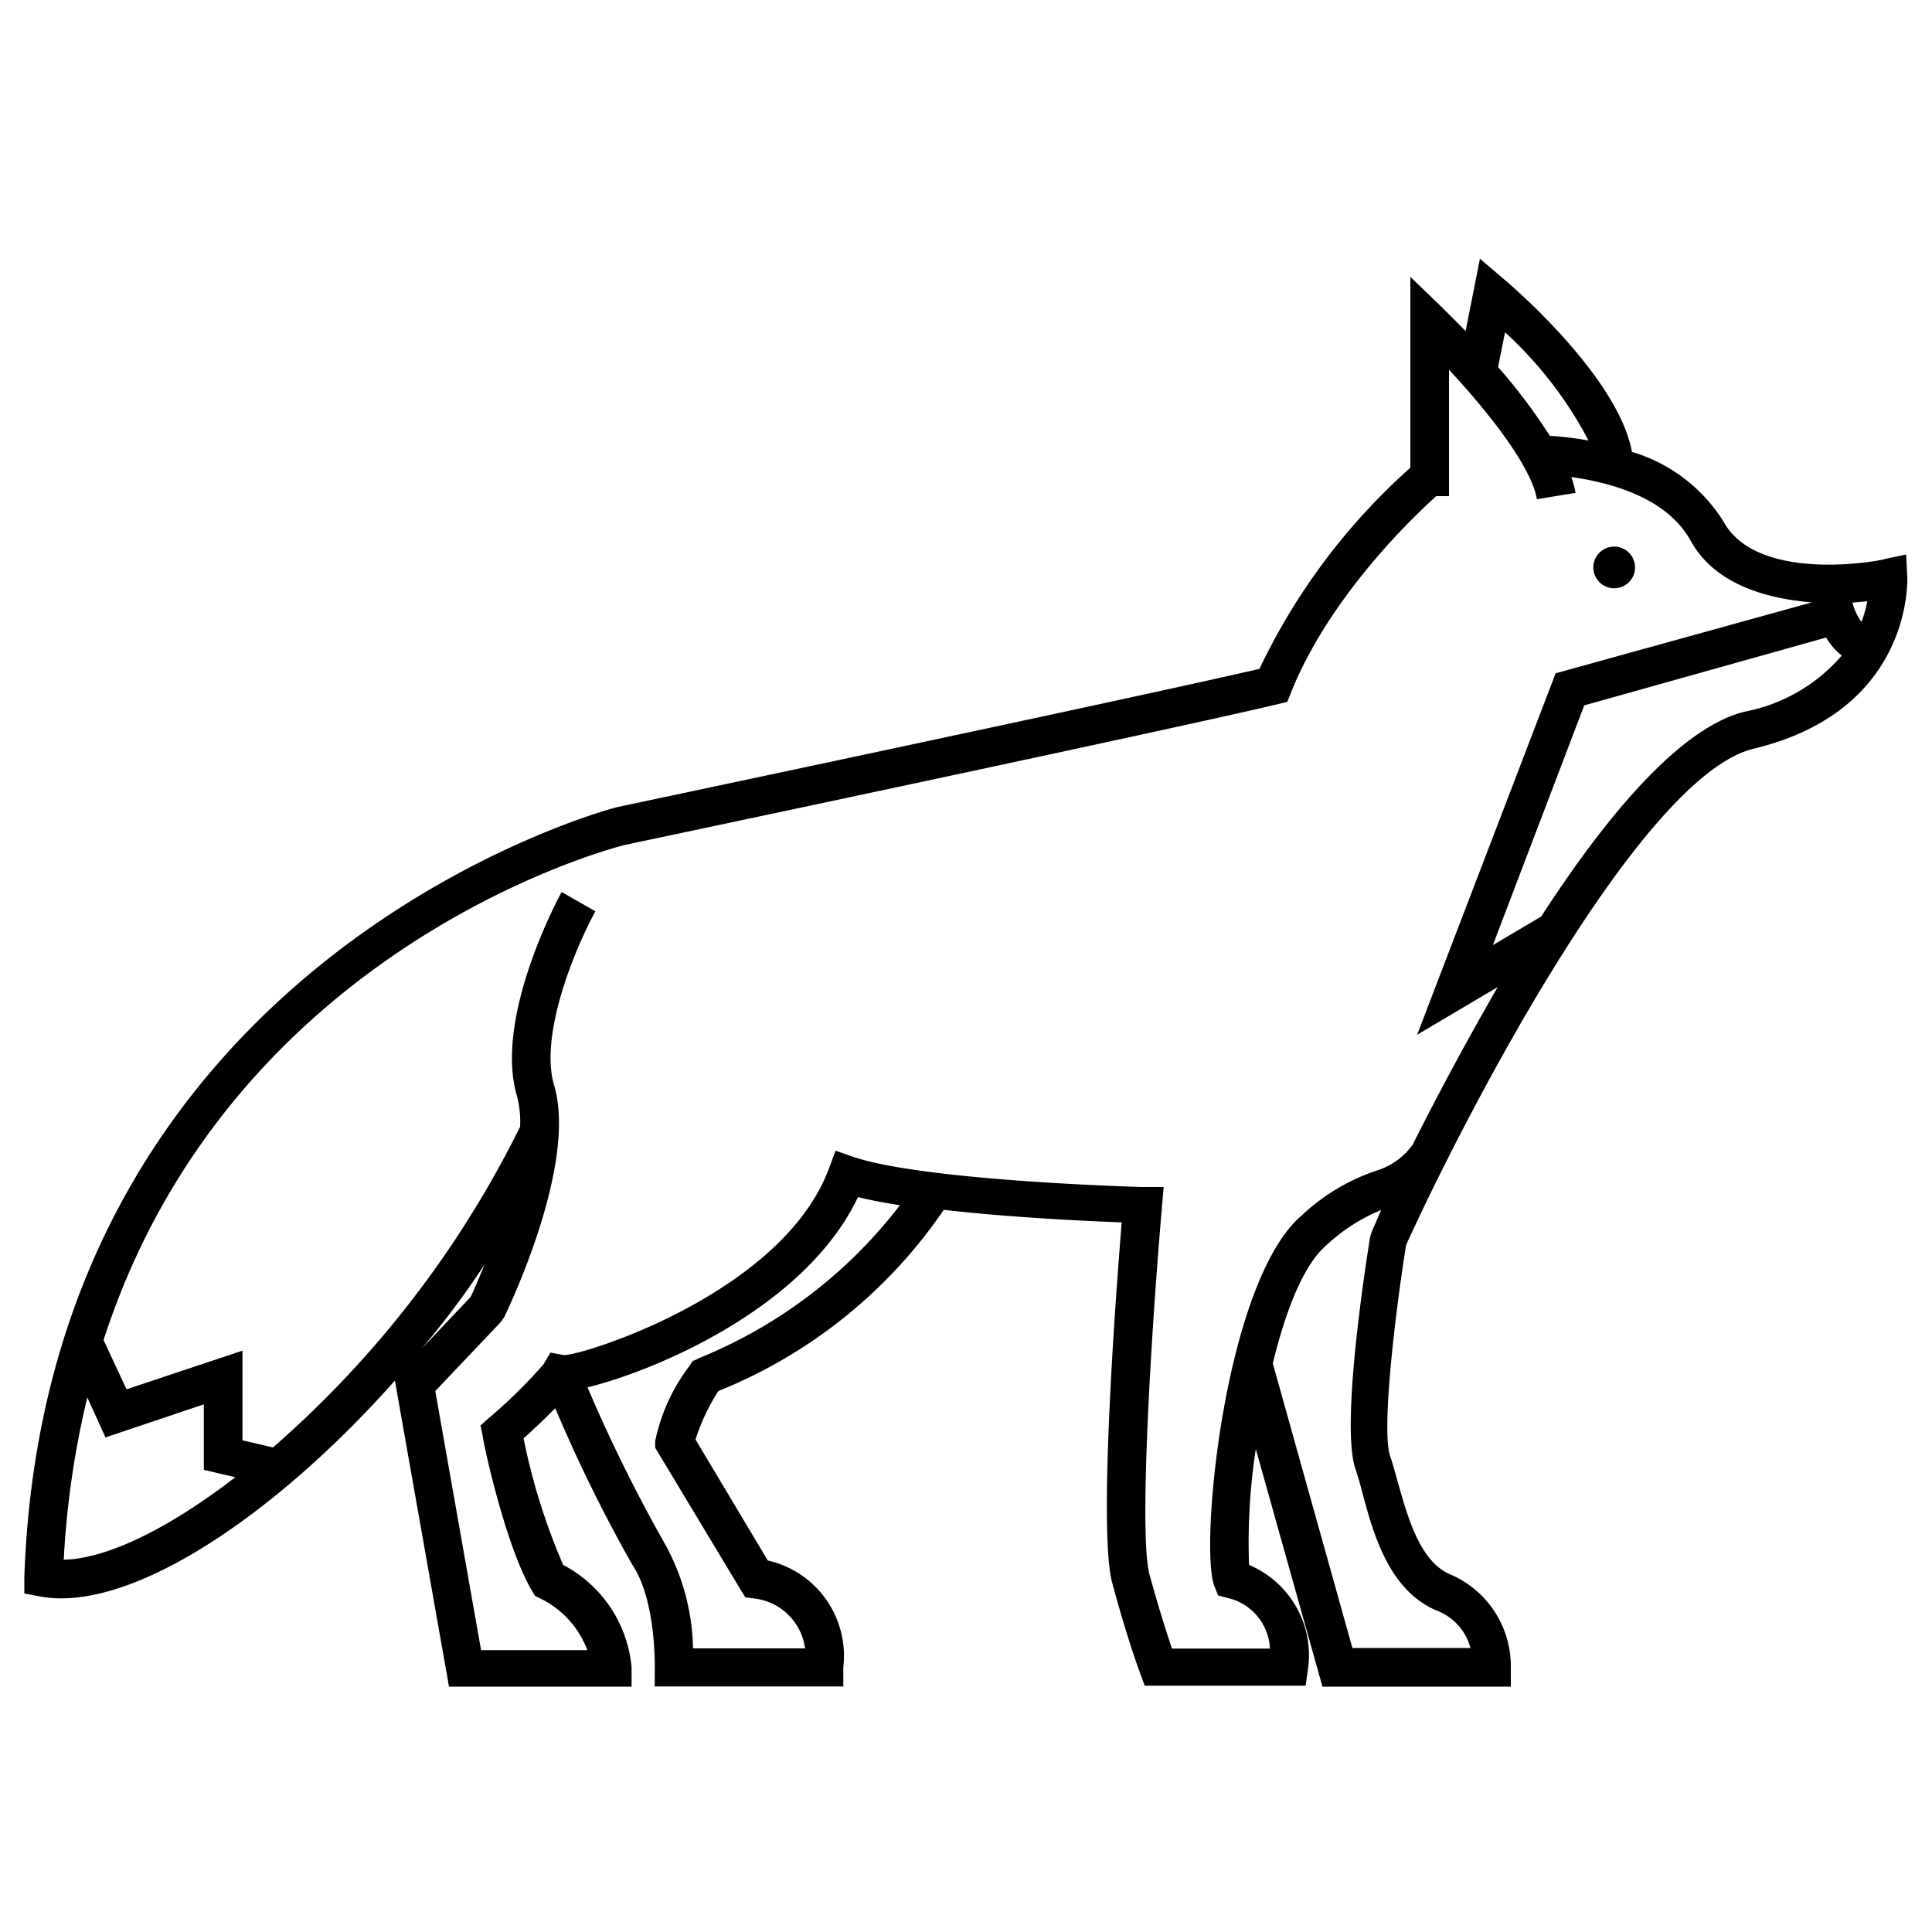 <svg xmlns="http://www.w3.org/2000/svg" data-name="Layer 1" viewBox="0 0 100 100" x="0px" y="0px"><title>icons_animals_3</title><path d="M98.66,28.7l-1.13.24C97.47,29,91,30.25,89.21,27a8.41,8.41,0,0,0-4.74-3.61c-.69-3.77-5.93-8.35-6.57-8.89l-1.3-1.11-.74,3.75c-.59-.61-1-1-1.18-1.19L73,14.33v9.88a32.72,32.72,0,0,0-7.81,10.41c-6.79,1.57-33,7.1-33.26,7.16S2.38,49.51,1.26,81.62l0,.86.85.16a5.92,5.92,0,0,0,1.07.09c4.61,0,11.43-4.71,17.26-11.27L23.24,87.3h9.45l0-1A6.66,6.66,0,0,0,29.15,81a32.76,32.76,0,0,1-2.05-6.55c.46-.41,1.08-1,1.64-1.56a77.8,77.8,0,0,0,4,8.12c1.22,1.83,1.15,5.25,1.15,5.28l0,1h9.76l0-1a5.06,5.06,0,0,0-3.91-5.52L36,74.51A10.68,10.68,0,0,1,37.18,72a25.72,25.72,0,0,0,11.67-9.38c3.47.4,7.36.58,9.21.65-.32,3.89-1.22,16-.49,18.67.81,3,1.42,4.59,1.44,4.66l.24.65h8.33l.12-.86A5.07,5.07,0,0,0,64.65,81,32,32,0,0,1,65,75l3.45,12.3h9.75l0-1a5.16,5.16,0,0,0-3.09-4.79c-1.6-.64-2.24-2.95-2.76-4.8-.14-.49-.26-.95-.4-1.36-.45-1.36.26-7.35.83-10.91,3.09-6.79,12.17-24.3,18-25.69,8.3-2,7.94-8.85,7.94-8.92Zm-2.31,3.49a3,3,0,0,1-.47-1l.77-.07A6.35,6.35,0,0,1,96.35,32.19ZM77.9,17.2a20.43,20.43,0,0,1,4.32,5.6,16.78,16.78,0,0,0-2-.24A29.18,29.18,0,0,0,77.54,19ZM4.52,72.33l.94,2.07,5.09-1.71v3.39l1.63.38c-3.4,2.62-6.61,4.22-8.88,4.27A45.94,45.94,0,0,1,4.52,72.33Zm31.61-2-.28.12-.17.26a9.64,9.64,0,0,0-1.77,3.89l0,.33,4.41,7.33.26.42.48.06a3,3,0,0,1,2.61,2.58H35.87a11.58,11.58,0,0,0-1.46-5.42,80.86,80.86,0,0,1-4-8.09c3.49-.86,11.27-4.1,14-9.85.63.16,1.37.3,2.17.42A24.83,24.83,0,0,1,36.12,70.32Zm29.61,15H60.66c-.24-.72-.66-2-1.16-3.83-.56-2,.08-12.5.64-19l.09-1.06-1.06,0c-.11,0-11.31-.31-15-1.56l-.92-.32-.34.91c-2.39,6.44-12.67,9.67-13.72,9.67l-.7-.13-.36.61a26.48,26.48,0,0,1-2.83,2.78l-.43.38.12.57c0,.23,1.16,5.65,2.55,8l.15.25.26.13a4.86,4.86,0,0,1,2.45,2.68h-5.5L22.53,72l3.39-3.57.18-.26c.39-.81,3.77-8,2.58-12-.81-2.73,1.27-7.45,2.14-9l-1.75-1c-.14.26-3.52,6.48-2.31,10.57a5.2,5.2,0,0,1,.16,1.58,53.41,53.41,0,0,1-12.79,16.6l-1.58-.37V69.91l-6,2L5.36,69.36c6.55-20.23,26.07-25.4,27-25.63.28-.06,27.87-5.88,33.77-7.28l.5-.12.19-.48c2-5,6.38-9.15,7.52-10.17H75V19.14c1.87,2,4.25,4.94,4.55,6.7l2-.33a5.21,5.21,0,0,0-.22-.82c1.89.27,4.91,1,6.18,3.3s4,3,6.27,3.19L80.52,34.85,73.35,53.56l4.17-2.47c-1.73,3-3.25,5.86-4.4,8.16a3.63,3.63,0,0,1-1.9,1.35,10.49,10.49,0,0,0-3.83,2.3c-4,3.37-5.33,17.22-4.53,19.21l.19.47.49.13A2.82,2.82,0,0,1,65.73,85.3ZM21.83,69.8C23,68.41,24.07,67,25.08,65.45c-.27.67-.52,1.25-.72,1.68Zm52.6,13.59a2.84,2.84,0,0,1,1.68,1.91H70L65.88,70.57c.66-2.7,1.58-5.12,2.8-6.14a9.3,9.3,0,0,1,2.81-1.8L71,63.76l-.08.25c-.26,1.61-1.52,9.75-.77,12,.13.38.25.81.37,1.26C71.09,79.43,71.92,82.38,74.43,83.39Zm15.9-46.56c-3.36.81-7.19,5.41-10.56,10.61l-2.5,1.48L82,36.51,94.52,33a3.31,3.31,0,0,0,.81.93A8.8,8.8,0,0,1,90.33,36.83Z"></path><circle cx="83.55" cy="29.37" r="1.08"></circle></svg>